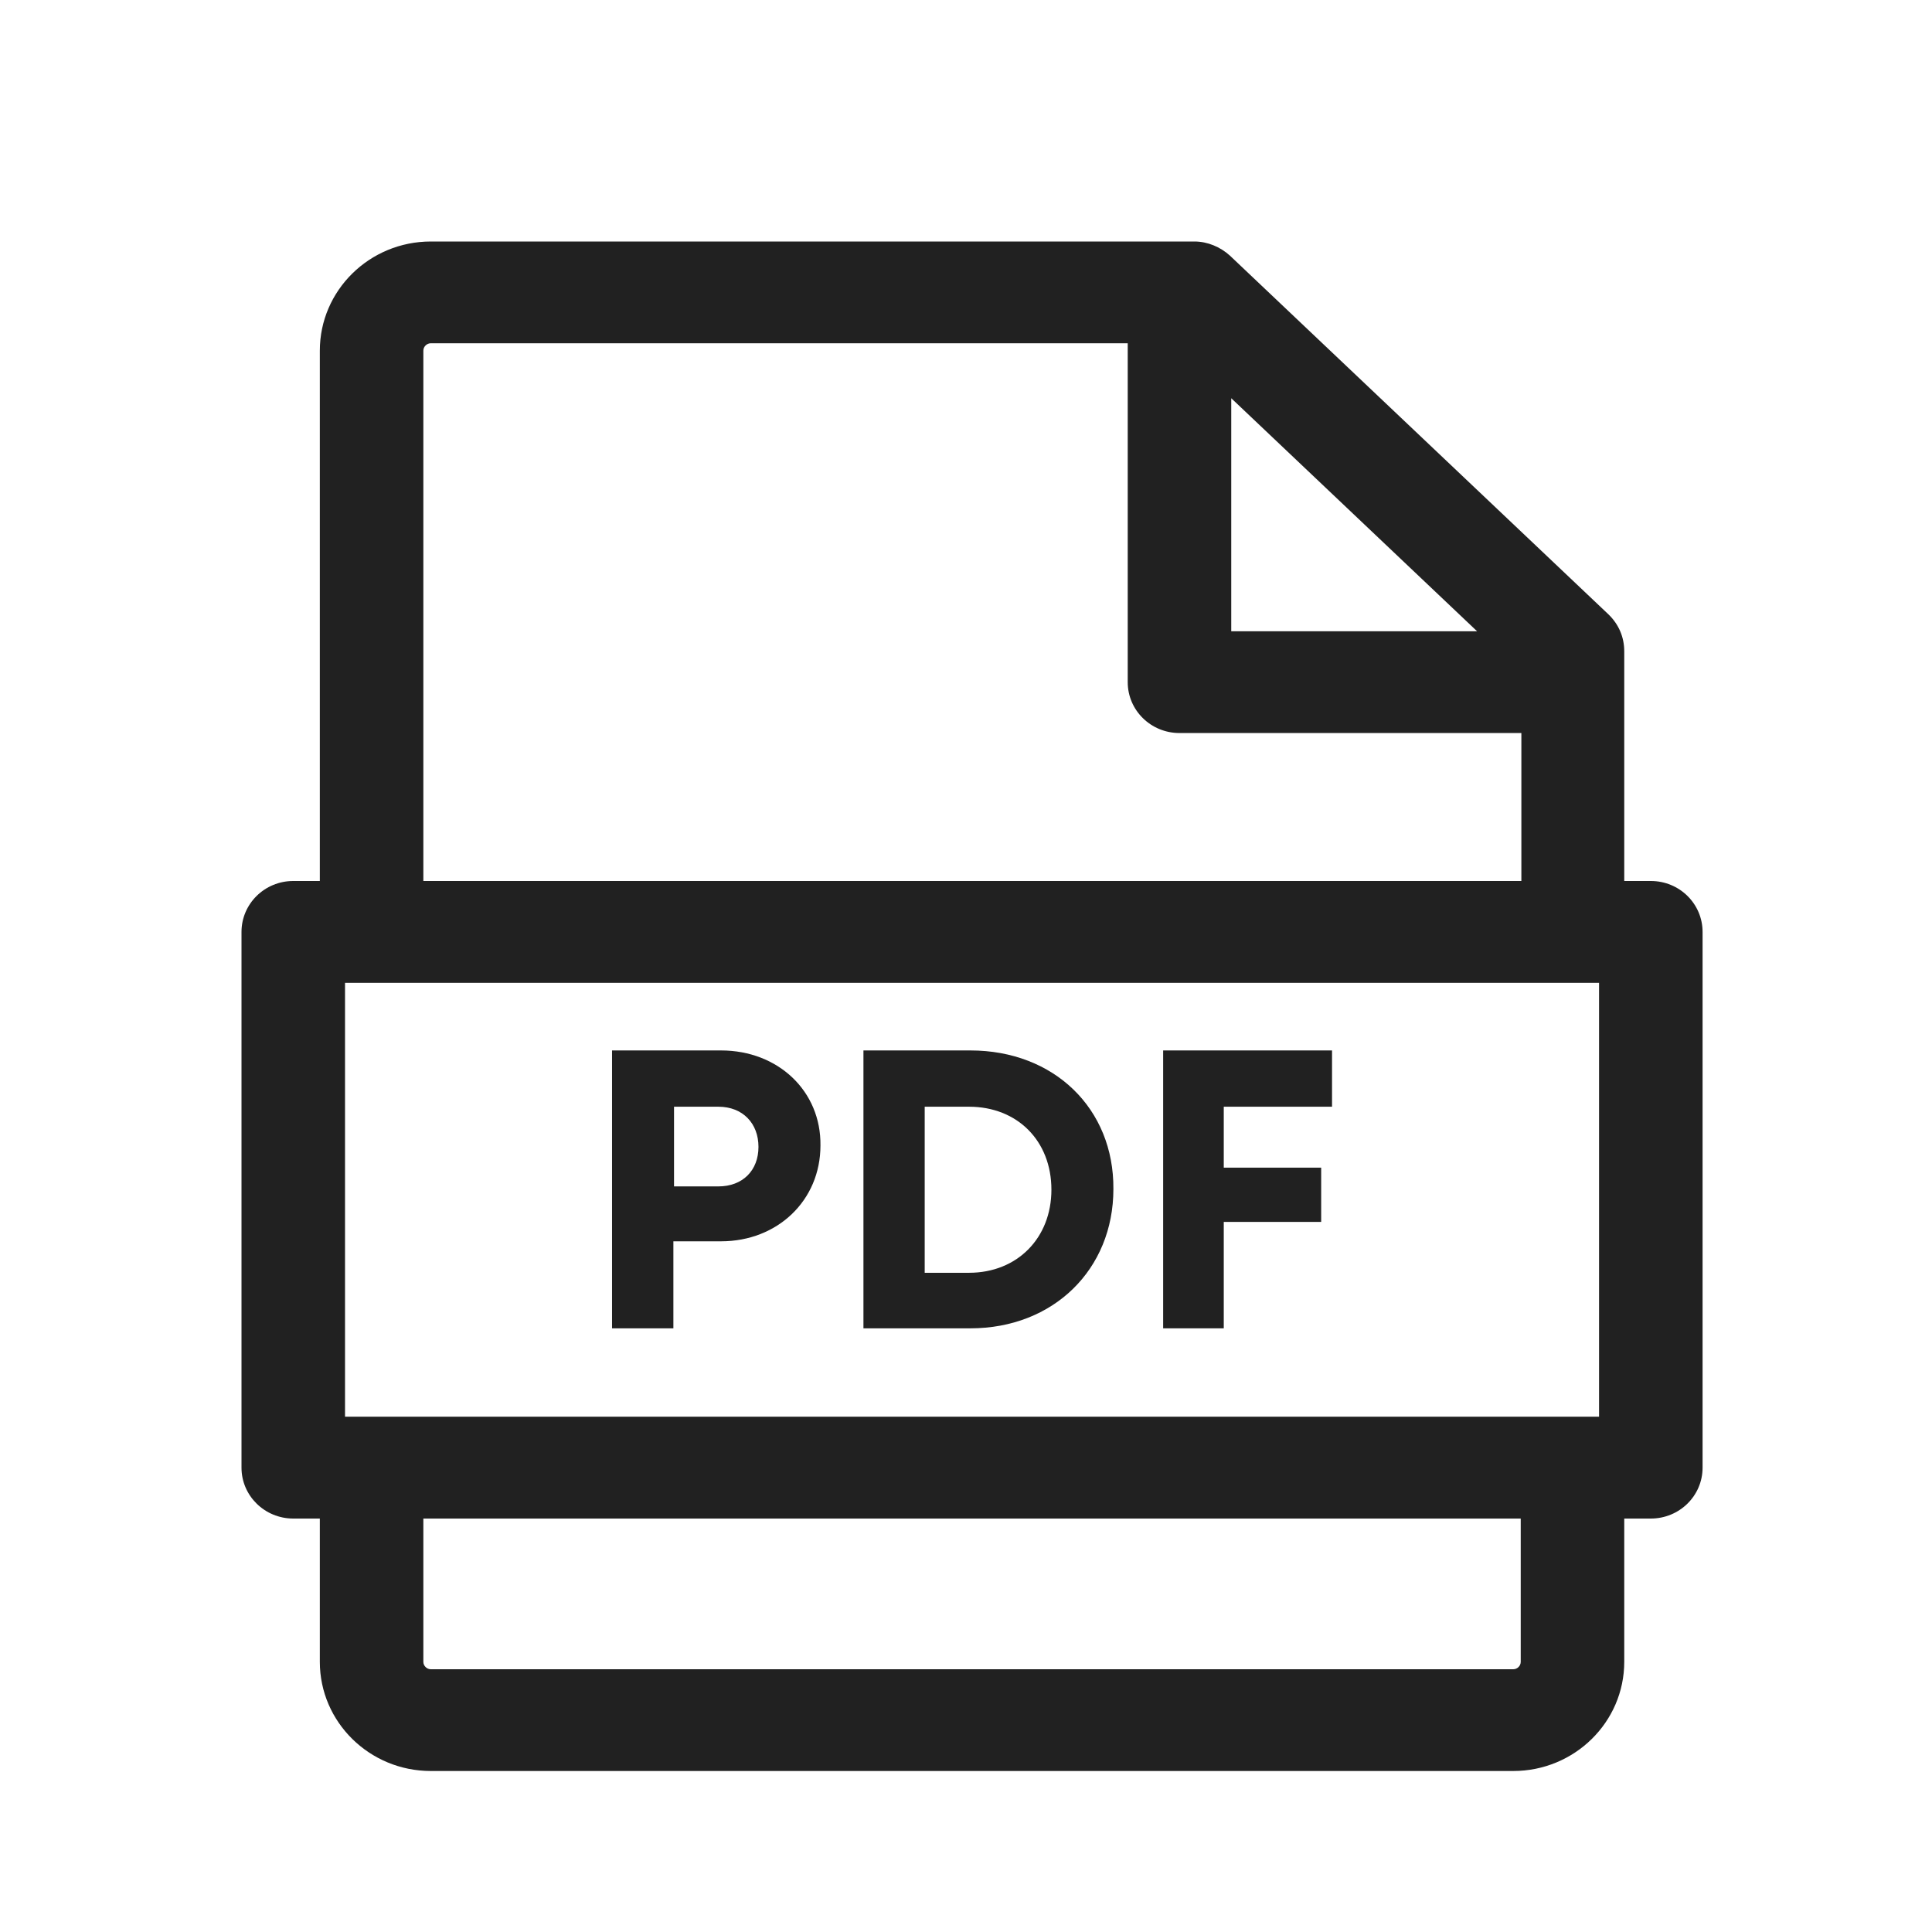 <svg width="24" height="24" viewBox="0 0 24 24" fill="none" xmlns="http://www.w3.org/2000/svg">
<path d="M20.507 10.944H20.177V8.091C20.177 7.916 20.11 7.758 19.983 7.634L15.278 3.175C15.159 3.067 14.999 3 14.838 3H5.352C4.591 3 3.973 3.607 3.973 4.356V10.944H3.643C3.288 10.944 3 11.227 3 11.577V18.232C3 18.581 3.288 18.864 3.643 18.864H3.973V20.644C3.973 21.393 4.591 22 5.352 22H18.798C19.559 22 20.177 21.393 20.177 20.644V18.864H20.507C20.863 18.864 21.15 18.581 21.15 18.232V11.577C21.15 11.227 20.863 10.944 20.507 10.944ZM4.286 17.599V12.209H19.864V17.599H4.286ZM15.295 4.947L18.349 7.842H15.295V4.947ZM5.259 4.356C5.259 4.306 5.302 4.264 5.352 4.264H14.009V8.474C14.009 8.823 14.296 9.106 14.652 9.106H18.899V10.944H5.259V4.356ZM18.891 20.644C18.891 20.694 18.849 20.736 18.798 20.736H5.352C5.302 20.736 5.259 20.694 5.259 20.644V18.864H18.891V20.644Z" fill="#212121"/>
<path d="M8.957 13.049H7.603V16.501H8.365V15.42H8.957C9.659 15.42 10.192 14.912 10.192 14.23C10.201 13.556 9.668 13.049 8.957 13.049ZM8.923 14.738H8.373V13.748H8.923C9.228 13.748 9.422 13.956 9.422 14.247C9.422 14.538 9.228 14.738 8.923 14.738Z" fill="#212121"/>
<path d="M12.054 13.049H10.726V16.501H12.054C13.086 16.501 13.831 15.769 13.831 14.771C13.839 13.773 13.095 13.049 12.054 13.049ZM12.037 15.811H11.487V13.748H12.037C12.638 13.748 13.061 14.172 13.061 14.779C13.061 15.378 12.638 15.811 12.037 15.811Z" fill="#212121"/>
<path d="M14.449 16.501H15.202V15.179H16.412V14.505H15.202V13.748H16.547V13.049H14.449V16.501Z" fill="#212121"/>
</svg>
